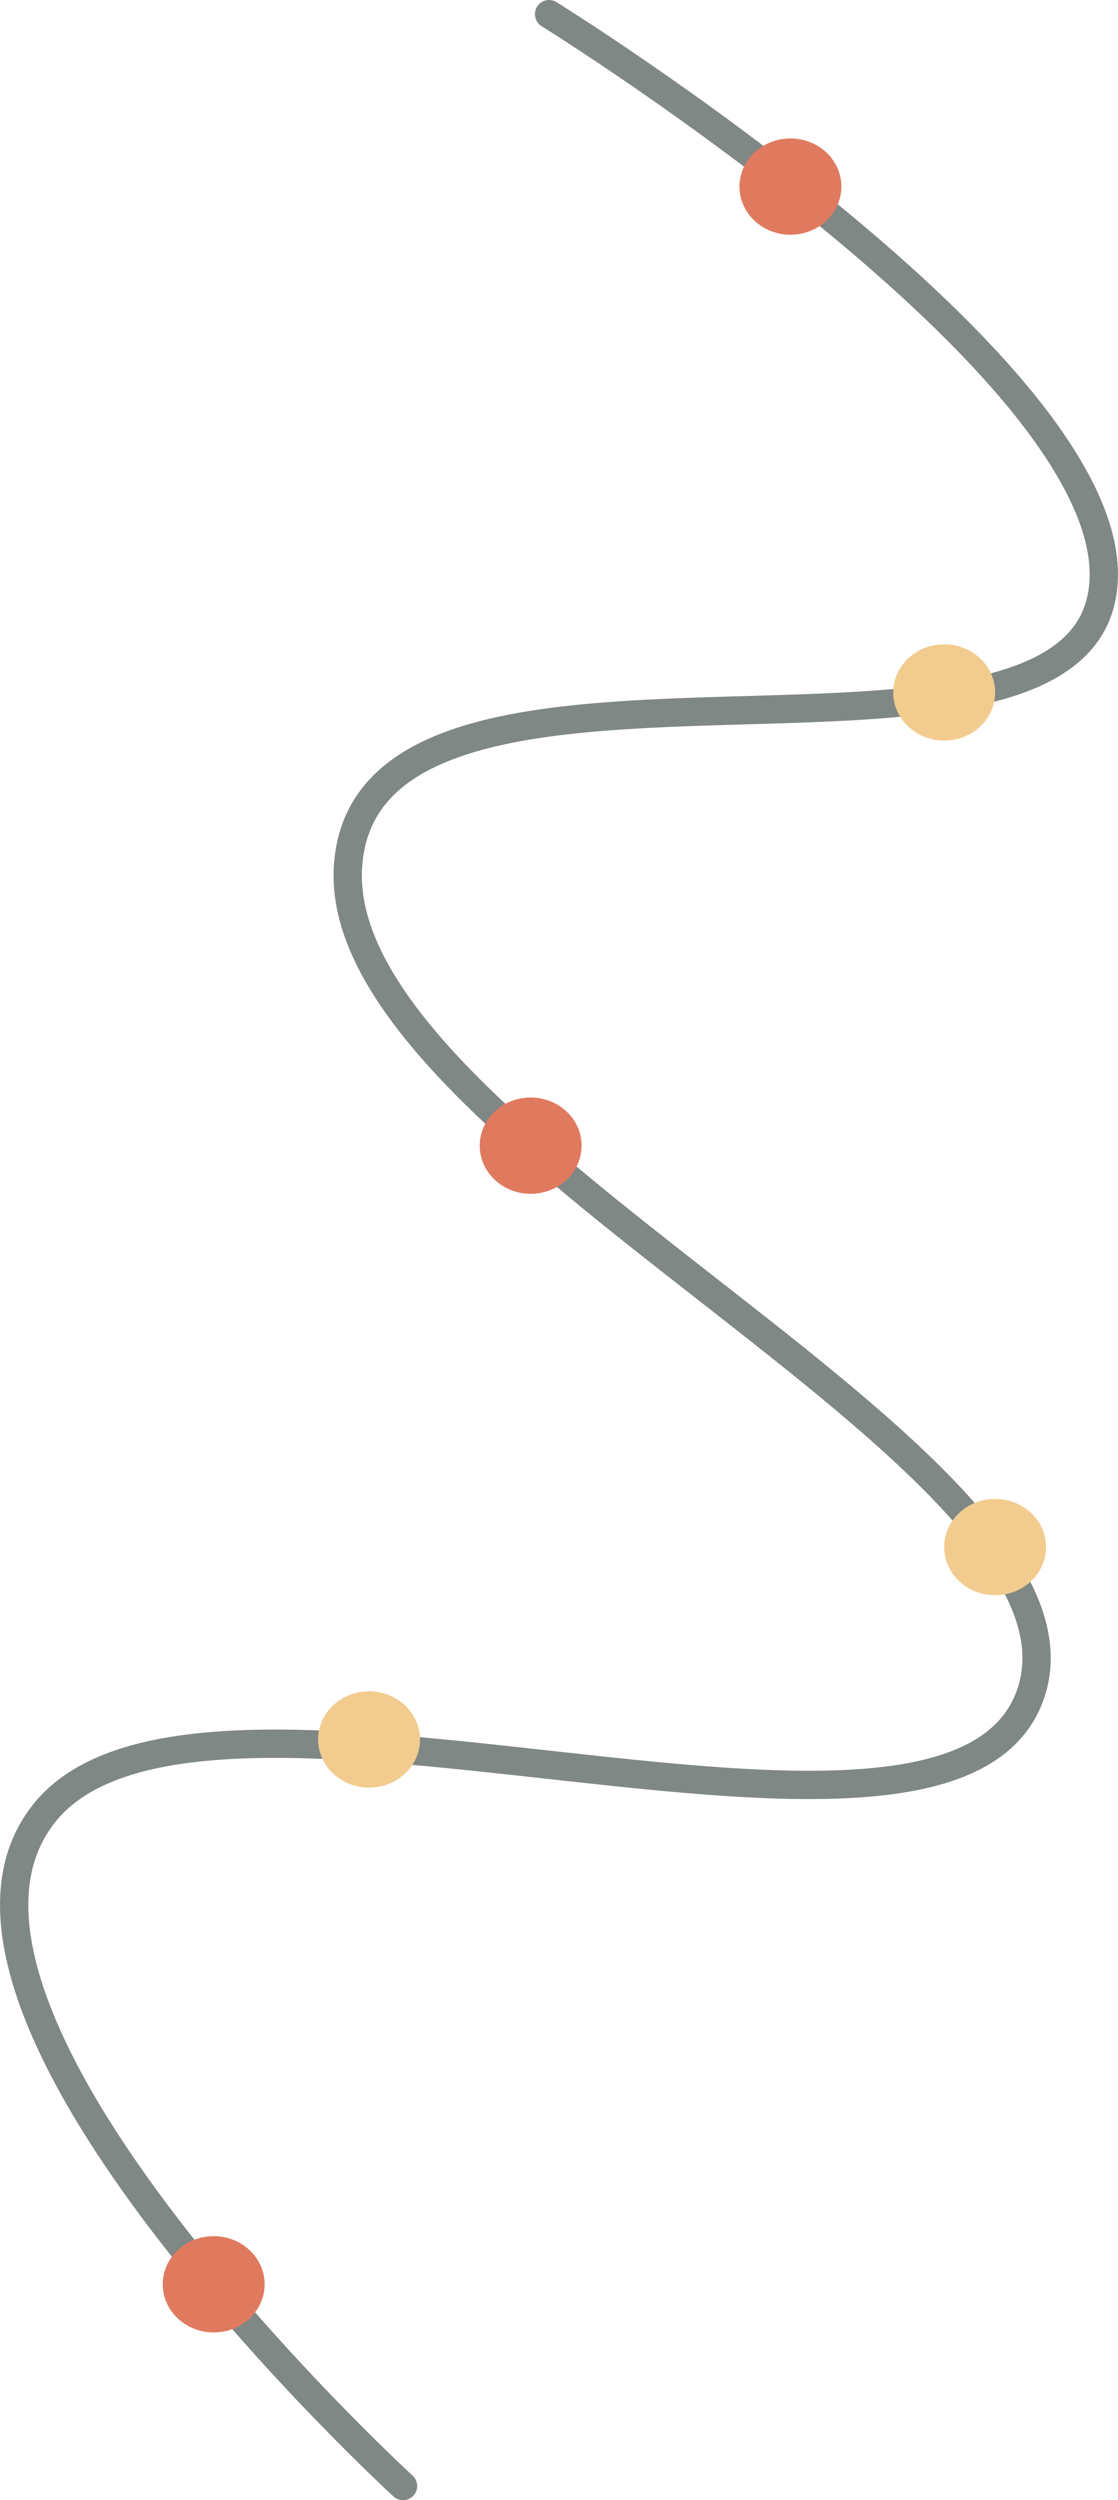<svg id="Layer_1" data-name="Layer 1" xmlns="http://www.w3.org/2000/svg" viewBox="0 0 197.51 441.35">
<title>parcours3</title><g id="Groupe-route">
<path id="route" stroke-linecap="round" d="M108.8,19.44S215.15,85.4,206.28,123s-129.89-1.26-133,46.88S207.44,273.79,194,315.58,47.32,302,19.56,337.08,83,455.79,83,455.79" fill="none" stroke="#303d3a" transform="translate(-11.8 -16.94)" stroke-linejoin="round" stroke-width="5" opacity="0.61" style="isolation:isolate"/></g>
<g id="groupe-ellipse"><ellipse cx="139.64" cy="32.94" rx="9" ry="8.5" fill="#e07a5f"/>
<ellipse id="Ellipse_20" data-name="Ellipse 20" cx="65.2" cy="307.06" rx="9" ry="8.5" fill="#f2cc8f"/>
<ellipse cx="37.75" cy="403.24" rx="9" ry="8.5" fill="#e07a5f"/>
<ellipse cx="93.75" cy="202.24" rx="9" ry="8.5" fill="#e07a5f"/>
<ellipse id="Ellipse_20-2" data-name="Ellipse 20" cx="175.8" cy="273.1" rx="9" ry="8.5" fill="#f2cc8f"/>
<ellipse id="Ellipse_20-3" data-name="Ellipse 20" cx="166.8" cy="122.24" rx="9" ry="8.5" fill="#f2cc8f"/></g>
</svg>